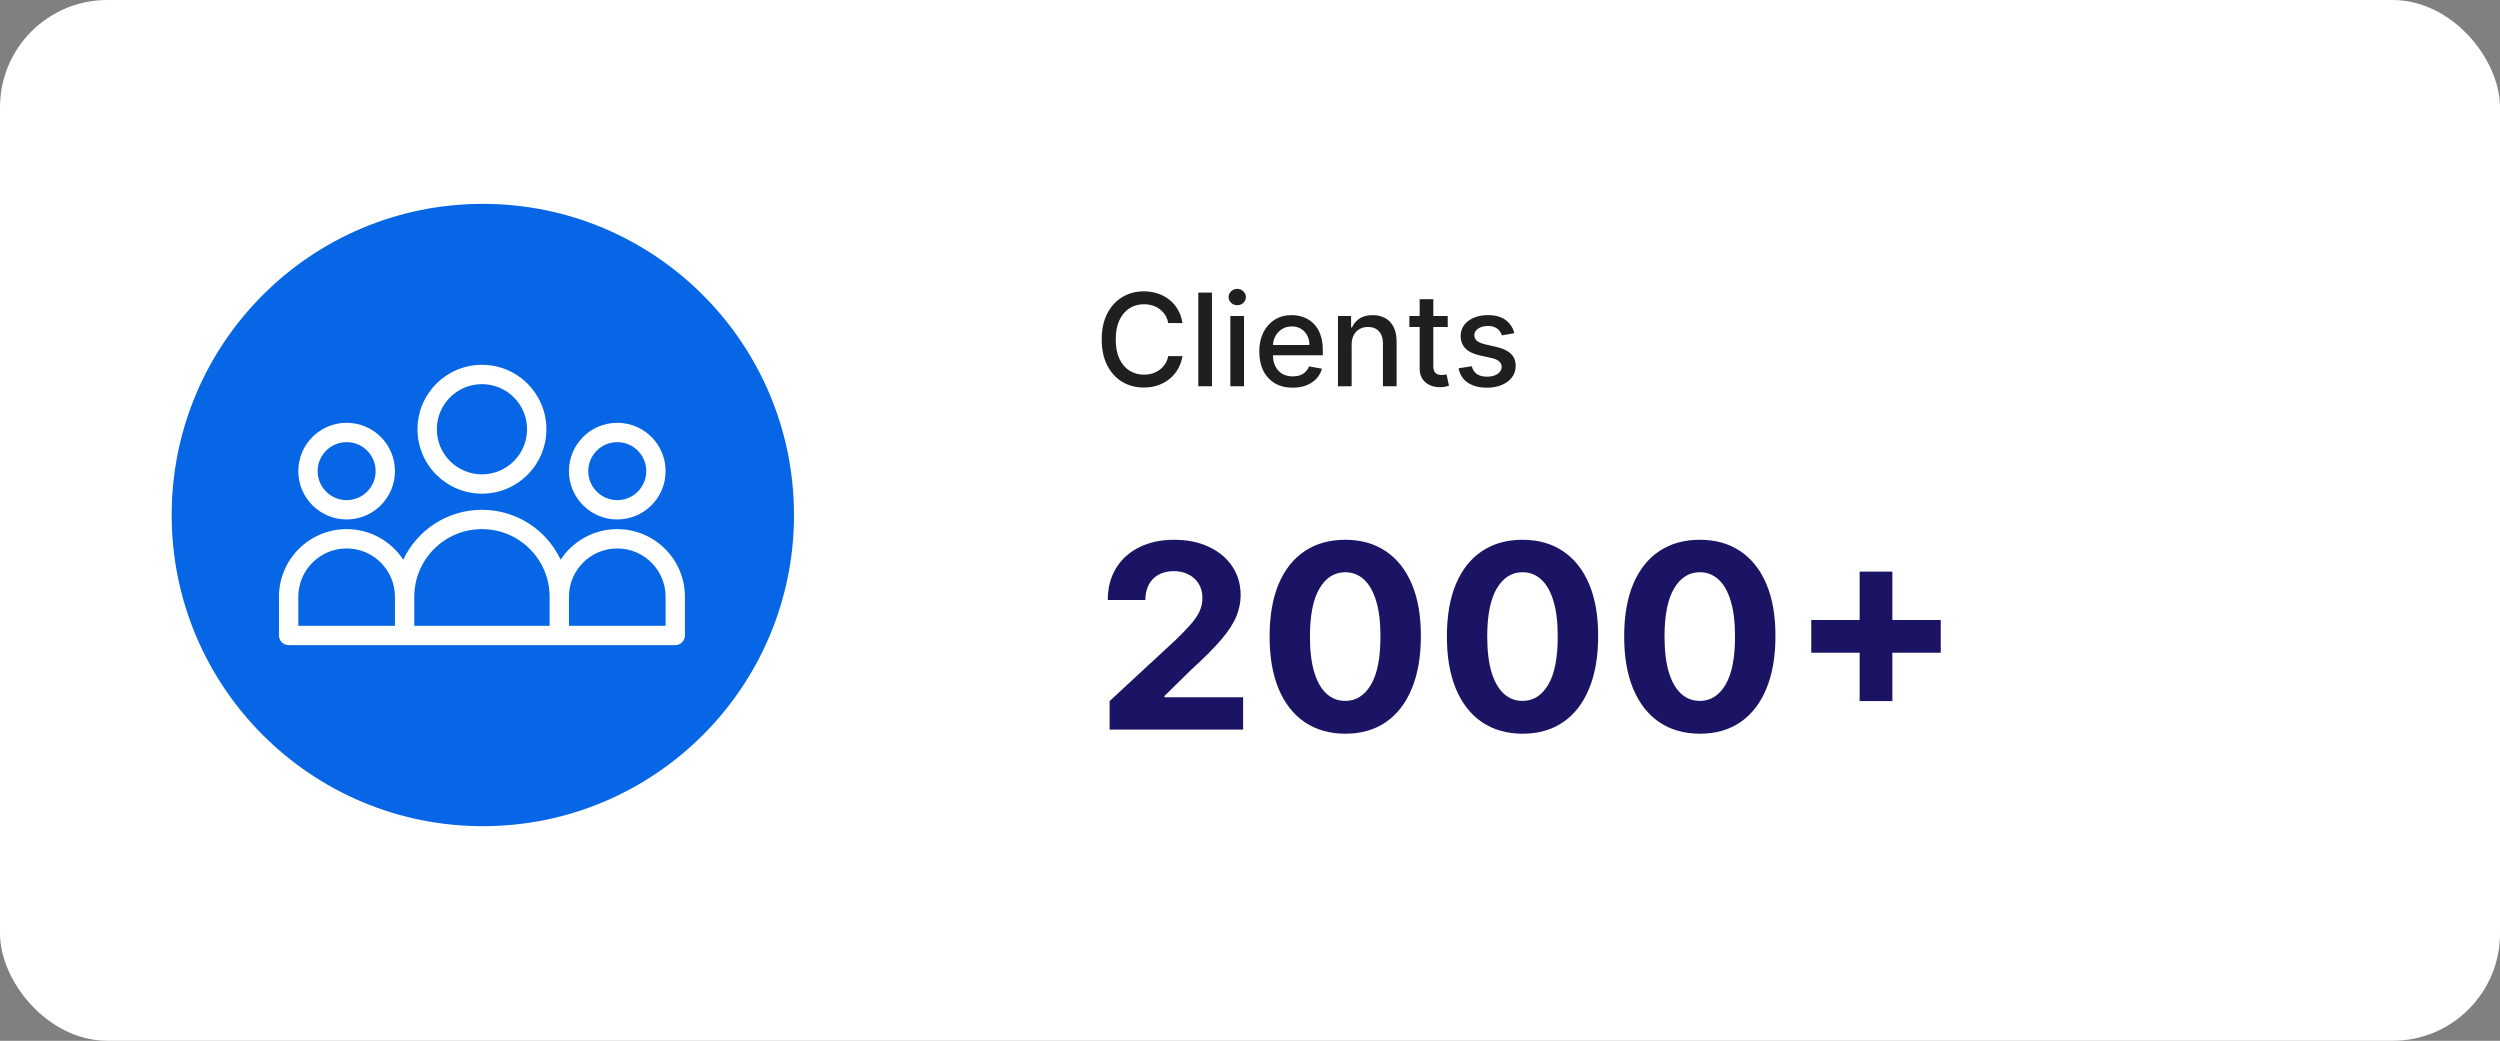 <svg width="233" height="97" viewBox="0 0 233 97" fill="none" xmlns="http://www.w3.org/2000/svg">
<rect x="0" y="0" width="233" height="97" fill="#808080" stroke="none"/>
<rect width="233" height="97" rx="10" fill="white"/>
<path d="M110.207 30.111H108.878C108.827 29.827 108.732 29.577 108.592 29.361C108.453 29.145 108.283 28.962 108.081 28.811C107.879 28.66 107.653 28.547 107.403 28.47C107.156 28.393 106.893 28.355 106.615 28.355C106.112 28.355 105.662 28.482 105.264 28.734C104.869 28.987 104.557 29.358 104.327 29.847C104.099 30.335 103.986 30.932 103.986 31.636C103.986 32.347 104.099 32.946 104.327 33.435C104.557 33.923 104.871 34.293 105.268 34.543C105.666 34.793 106.114 34.918 106.611 34.918C106.886 34.918 107.148 34.881 107.395 34.807C107.645 34.73 107.871 34.618 108.072 34.47C108.274 34.322 108.445 34.142 108.584 33.929C108.726 33.713 108.824 33.466 108.878 33.188L110.207 33.192C110.136 33.621 109.999 34.016 109.794 34.376C109.592 34.734 109.332 35.044 109.014 35.305C108.699 35.564 108.338 35.764 107.932 35.906C107.526 36.048 107.082 36.119 106.602 36.119C105.847 36.119 105.173 35.94 104.582 35.582C103.991 35.222 103.526 34.706 103.185 34.035C102.847 33.365 102.678 32.565 102.678 31.636C102.678 30.704 102.848 29.905 103.189 29.237C103.53 28.567 103.996 28.053 104.587 27.695C105.178 27.334 105.849 27.153 106.602 27.153C107.065 27.153 107.497 27.22 107.898 27.354C108.301 27.484 108.663 27.678 108.984 27.933C109.305 28.186 109.571 28.496 109.781 28.862C109.991 29.226 110.134 29.642 110.207 30.111ZM112.955 27.273V36H111.681V27.273H112.955ZM114.669 36V29.454H115.943V36H114.669ZM115.312 28.445C115.091 28.445 114.901 28.371 114.741 28.223C114.585 28.072 114.507 27.893 114.507 27.686C114.507 27.476 114.585 27.297 114.741 27.149C114.901 26.999 115.091 26.923 115.312 26.923C115.534 26.923 115.723 26.999 115.879 27.149C116.038 27.297 116.118 27.476 116.118 27.686C116.118 27.893 116.038 28.072 115.879 28.223C115.723 28.371 115.534 28.445 115.312 28.445ZM120.478 36.132C119.833 36.132 119.278 35.994 118.812 35.719C118.349 35.44 117.991 35.05 117.738 34.547C117.488 34.041 117.363 33.449 117.363 32.77C117.363 32.099 117.488 31.509 117.738 30.997C117.991 30.486 118.343 30.087 118.795 29.8C119.25 29.513 119.781 29.369 120.389 29.369C120.758 29.369 121.116 29.43 121.463 29.553C121.809 29.675 122.12 29.866 122.396 30.128C122.672 30.389 122.889 30.729 123.048 31.146C123.207 31.561 123.287 32.065 123.287 32.659V33.111H118.083V32.156H122.038C122.038 31.821 121.97 31.524 121.833 31.266C121.697 31.004 121.505 30.798 121.258 30.648C121.014 30.497 120.727 30.422 120.397 30.422C120.039 30.422 119.727 30.51 119.46 30.686C119.196 30.859 118.991 31.087 118.846 31.368C118.704 31.646 118.633 31.949 118.633 32.276V33.021C118.633 33.459 118.71 33.831 118.863 34.138C119.02 34.445 119.237 34.679 119.515 34.841C119.794 35 120.119 35.08 120.491 35.08C120.733 35.08 120.953 35.045 121.152 34.977C121.35 34.906 121.522 34.801 121.667 34.662C121.812 34.523 121.923 34.351 122 34.146L123.206 34.364C123.109 34.719 122.936 35.03 122.686 35.297C122.439 35.561 122.127 35.767 121.752 35.915C121.38 36.06 120.956 36.132 120.478 36.132ZM125.974 32.114V36H124.7V29.454H125.923V30.52H126.004C126.155 30.173 126.391 29.895 126.712 29.685C127.036 29.474 127.443 29.369 127.935 29.369C128.381 29.369 128.771 29.463 129.107 29.651C129.442 29.835 129.702 30.111 129.886 30.477C130.071 30.844 130.163 31.297 130.163 31.837V36H128.889V31.99C128.889 31.516 128.766 31.145 128.518 30.878C128.271 30.608 127.932 30.473 127.5 30.473C127.205 30.473 126.942 30.537 126.712 30.665C126.484 30.793 126.304 30.98 126.17 31.227C126.04 31.472 125.974 31.767 125.974 32.114ZM134.928 29.454V30.477H131.352V29.454H134.928ZM132.311 27.886H133.585V34.078C133.585 34.325 133.622 34.511 133.696 34.636C133.77 34.758 133.865 34.842 133.982 34.888C134.101 34.93 134.23 34.952 134.369 34.952C134.472 34.952 134.561 34.945 134.638 34.93C134.714 34.916 134.774 34.905 134.817 34.896L135.047 35.949C134.973 35.977 134.868 36.006 134.732 36.034C134.595 36.065 134.425 36.082 134.22 36.085C133.885 36.091 133.572 36.031 133.283 35.906C132.993 35.781 132.759 35.588 132.58 35.327C132.401 35.065 132.311 34.737 132.311 34.342V27.886ZM141.136 31.053L139.982 31.257C139.933 31.109 139.857 30.969 139.751 30.835C139.649 30.702 139.51 30.592 139.334 30.507C139.158 30.422 138.938 30.379 138.673 30.379C138.313 30.379 138.011 30.46 137.77 30.622C137.528 30.781 137.408 30.987 137.408 31.24C137.408 31.459 137.489 31.635 137.651 31.768C137.813 31.902 138.074 32.011 138.435 32.097L139.474 32.335C140.077 32.474 140.526 32.689 140.821 32.979C141.116 33.269 141.264 33.645 141.264 34.108C141.264 34.5 141.151 34.849 140.923 35.156C140.699 35.46 140.385 35.699 139.982 35.872C139.581 36.045 139.116 36.132 138.588 36.132C137.855 36.132 137.257 35.976 136.794 35.663C136.331 35.348 136.047 34.901 135.942 34.321L137.173 34.133C137.25 34.455 137.408 34.697 137.646 34.862C137.885 35.024 138.196 35.105 138.58 35.105C138.997 35.105 139.331 35.019 139.581 34.845C139.831 34.669 139.956 34.455 139.956 34.202C139.956 33.997 139.879 33.825 139.726 33.686C139.575 33.547 139.344 33.442 139.031 33.371L137.923 33.128C137.313 32.989 136.861 32.767 136.568 32.463C136.278 32.159 136.134 31.774 136.134 31.308C136.134 30.922 136.241 30.584 136.457 30.294C136.673 30.004 136.972 29.778 137.352 29.616C137.733 29.452 138.169 29.369 138.661 29.369C139.368 29.369 139.925 29.523 140.331 29.829C140.737 30.134 141.006 30.541 141.136 31.053Z" fill="#1F1F1F"/>
<path d="M103.415 68V65.341L109.628 59.588C110.156 59.077 110.599 58.617 110.957 58.207C111.321 57.798 111.597 57.398 111.784 57.006C111.972 56.608 112.065 56.179 112.065 55.719C112.065 55.207 111.949 54.767 111.716 54.398C111.483 54.023 111.165 53.736 110.761 53.537C110.358 53.332 109.901 53.23 109.389 53.23C108.855 53.23 108.389 53.338 107.991 53.554C107.594 53.77 107.287 54.08 107.071 54.483C106.855 54.886 106.747 55.367 106.747 55.923H103.244C103.244 54.781 103.503 53.79 104.02 52.949C104.537 52.108 105.261 51.457 106.193 50.997C107.125 50.537 108.199 50.307 109.415 50.307C110.665 50.307 111.753 50.528 112.679 50.972C113.611 51.409 114.335 52.017 114.852 52.795C115.369 53.574 115.628 54.466 115.628 55.472C115.628 56.131 115.497 56.781 115.236 57.423C114.98 58.065 114.523 58.778 113.864 59.562C113.205 60.341 112.276 61.276 111.077 62.367L108.528 64.864V64.983H115.858V68H103.415ZM125.376 68.383C123.91 68.378 122.648 68.017 121.592 67.301C120.54 66.585 119.731 65.548 119.163 64.19C118.6 62.832 118.322 61.199 118.327 59.29C118.327 57.386 118.609 55.764 119.171 54.423C119.739 53.082 120.549 52.062 121.6 51.364C122.657 50.659 123.915 50.307 125.376 50.307C126.836 50.307 128.092 50.659 129.143 51.364C130.2 52.068 131.012 53.091 131.58 54.432C132.148 55.767 132.43 57.386 132.424 59.29C132.424 61.205 132.14 62.841 131.572 64.199C131.009 65.557 130.202 66.594 129.151 67.31C128.1 68.026 126.842 68.383 125.376 68.383ZM125.376 65.324C126.376 65.324 127.174 64.821 127.771 63.815C128.367 62.81 128.663 61.301 128.657 59.29C128.657 57.966 128.521 56.864 128.248 55.983C127.981 55.102 127.6 54.44 127.106 53.997C126.617 53.554 126.04 53.332 125.376 53.332C124.381 53.332 123.586 53.83 122.989 54.824C122.393 55.818 122.092 57.307 122.086 59.29C122.086 60.631 122.219 61.75 122.487 62.648C122.759 63.54 123.143 64.21 123.637 64.659C124.131 65.102 124.711 65.324 125.376 65.324ZM141.899 68.383C140.433 68.378 139.172 68.017 138.115 67.301C137.064 66.585 136.254 65.548 135.686 64.19C135.124 62.832 134.845 61.199 134.851 59.29C134.851 57.386 135.132 55.764 135.695 54.423C136.263 53.082 137.072 52.062 138.124 51.364C139.18 50.659 140.439 50.307 141.899 50.307C143.359 50.307 144.615 50.659 145.666 51.364C146.723 52.068 147.536 53.091 148.104 54.432C148.672 55.767 148.953 57.386 148.947 59.29C148.947 61.205 148.663 62.841 148.095 64.199C147.533 65.557 146.726 66.594 145.675 67.31C144.624 68.026 143.365 68.383 141.899 68.383ZM141.899 65.324C142.899 65.324 143.697 64.821 144.294 63.815C144.891 62.81 145.186 61.301 145.18 59.29C145.18 57.966 145.044 56.864 144.771 55.983C144.504 55.102 144.124 54.44 143.629 53.997C143.141 53.554 142.564 53.332 141.899 53.332C140.905 53.332 140.109 53.83 139.513 54.824C138.916 55.818 138.615 57.307 138.609 59.29C138.609 60.631 138.743 61.75 139.01 62.648C139.283 63.54 139.666 64.21 140.161 64.659C140.655 65.102 141.234 65.324 141.899 65.324ZM158.423 68.383C156.957 68.378 155.695 68.017 154.638 67.301C153.587 66.585 152.778 65.548 152.21 64.19C151.647 62.832 151.369 61.199 151.374 59.29C151.374 57.386 151.656 55.764 152.218 54.423C152.786 53.082 153.596 52.062 154.647 51.364C155.704 50.659 156.962 50.307 158.423 50.307C159.883 50.307 161.138 50.659 162.19 51.364C163.246 52.068 164.059 53.091 164.627 54.432C165.195 55.767 165.477 57.386 165.471 59.29C165.471 61.205 165.187 62.841 164.619 64.199C164.056 65.557 163.249 66.594 162.198 67.31C161.147 68.026 159.888 68.383 158.423 68.383ZM158.423 65.324C159.423 65.324 160.221 64.821 160.817 63.815C161.414 62.81 161.71 61.301 161.704 59.29C161.704 57.966 161.567 56.864 161.295 55.983C161.028 55.102 160.647 54.44 160.153 53.997C159.664 53.554 159.087 53.332 158.423 53.332C157.428 53.332 156.633 53.83 156.036 54.824C155.44 55.818 155.138 57.307 155.133 59.29C155.133 60.631 155.266 61.75 155.533 62.648C155.806 63.54 156.19 64.21 156.684 64.659C157.178 65.102 157.758 65.324 158.423 65.324ZM173.318 65.341V53.273H176.369V65.341H173.318ZM168.81 60.832V57.781H180.878V60.832H168.81Z" fill="#1B1464"/>
<circle cx="45" cy="48" r="29" fill="#0666E5"/>
<path fill-rule="evenodd" clip-rule="evenodd" d="M44.918 46.011C48.235 46.011 50.923 43.323 50.923 40.006C50.923 36.689 48.235 34 44.918 34C41.601 34 38.912 36.689 38.912 40.006C38.912 43.323 41.601 46.011 44.918 46.011ZM44.918 44.21C47.24 44.21 49.122 42.328 49.122 40.006C49.122 37.684 47.24 35.802 44.918 35.802C42.596 35.802 40.714 37.684 40.714 40.006C40.714 42.328 42.596 44.21 44.918 44.21Z" fill="white"/>
<path fill-rule="evenodd" clip-rule="evenodd" d="M36.81 43.91C36.81 46.397 34.794 48.414 32.306 48.414C29.818 48.414 27.802 46.397 27.802 43.91C27.802 41.422 29.818 39.405 32.306 39.405C34.794 39.405 36.81 41.422 36.81 43.91ZM35.009 43.91C35.009 45.402 33.799 46.612 32.306 46.612C30.813 46.612 29.604 45.402 29.604 43.91C29.604 42.417 30.813 41.207 32.306 41.207C33.799 41.207 35.009 42.417 35.009 43.91Z" fill="white"/>
<path fill-rule="evenodd" clip-rule="evenodd" d="M26 59.224V55.62C26 52.138 28.823 49.314 32.306 49.314C34.513 49.314 36.455 50.448 37.582 52.164C38.879 49.415 41.676 47.513 44.918 47.513C48.16 47.513 50.957 49.415 52.254 52.164C53.381 50.448 55.323 49.314 57.53 49.314C61.013 49.314 63.836 52.138 63.836 55.62V59.224C63.836 59.721 63.433 60.125 62.935 60.125H26.901C26.403 60.125 26 59.721 26 59.224ZM27.802 55.62C27.802 53.133 29.818 51.116 32.306 51.116C34.794 51.116 36.81 53.133 36.81 55.62V58.323H27.802V55.62ZM62.034 58.323V55.62C62.034 53.133 60.018 51.116 57.53 51.116C55.042 51.116 53.026 53.133 53.026 55.62V58.323H62.034ZM51.224 58.323V55.62C51.224 52.138 48.401 49.314 44.918 49.314C41.435 49.314 38.612 52.138 38.612 55.62V58.323H51.224Z" fill="white"/>
<path fill-rule="evenodd" clip-rule="evenodd" d="M62.034 43.91C62.034 46.397 60.017 48.414 57.53 48.414C55.042 48.414 53.025 46.397 53.025 43.91C53.025 41.422 55.042 39.405 57.53 39.405C60.017 39.405 62.034 41.422 62.034 43.91ZM60.232 43.91C60.232 45.402 59.022 46.612 57.53 46.612C56.037 46.612 54.827 45.402 54.827 43.91C54.827 42.417 56.037 41.207 57.53 41.207C59.022 41.207 60.232 42.417 60.232 43.91Z" fill="white"/>
</svg>

